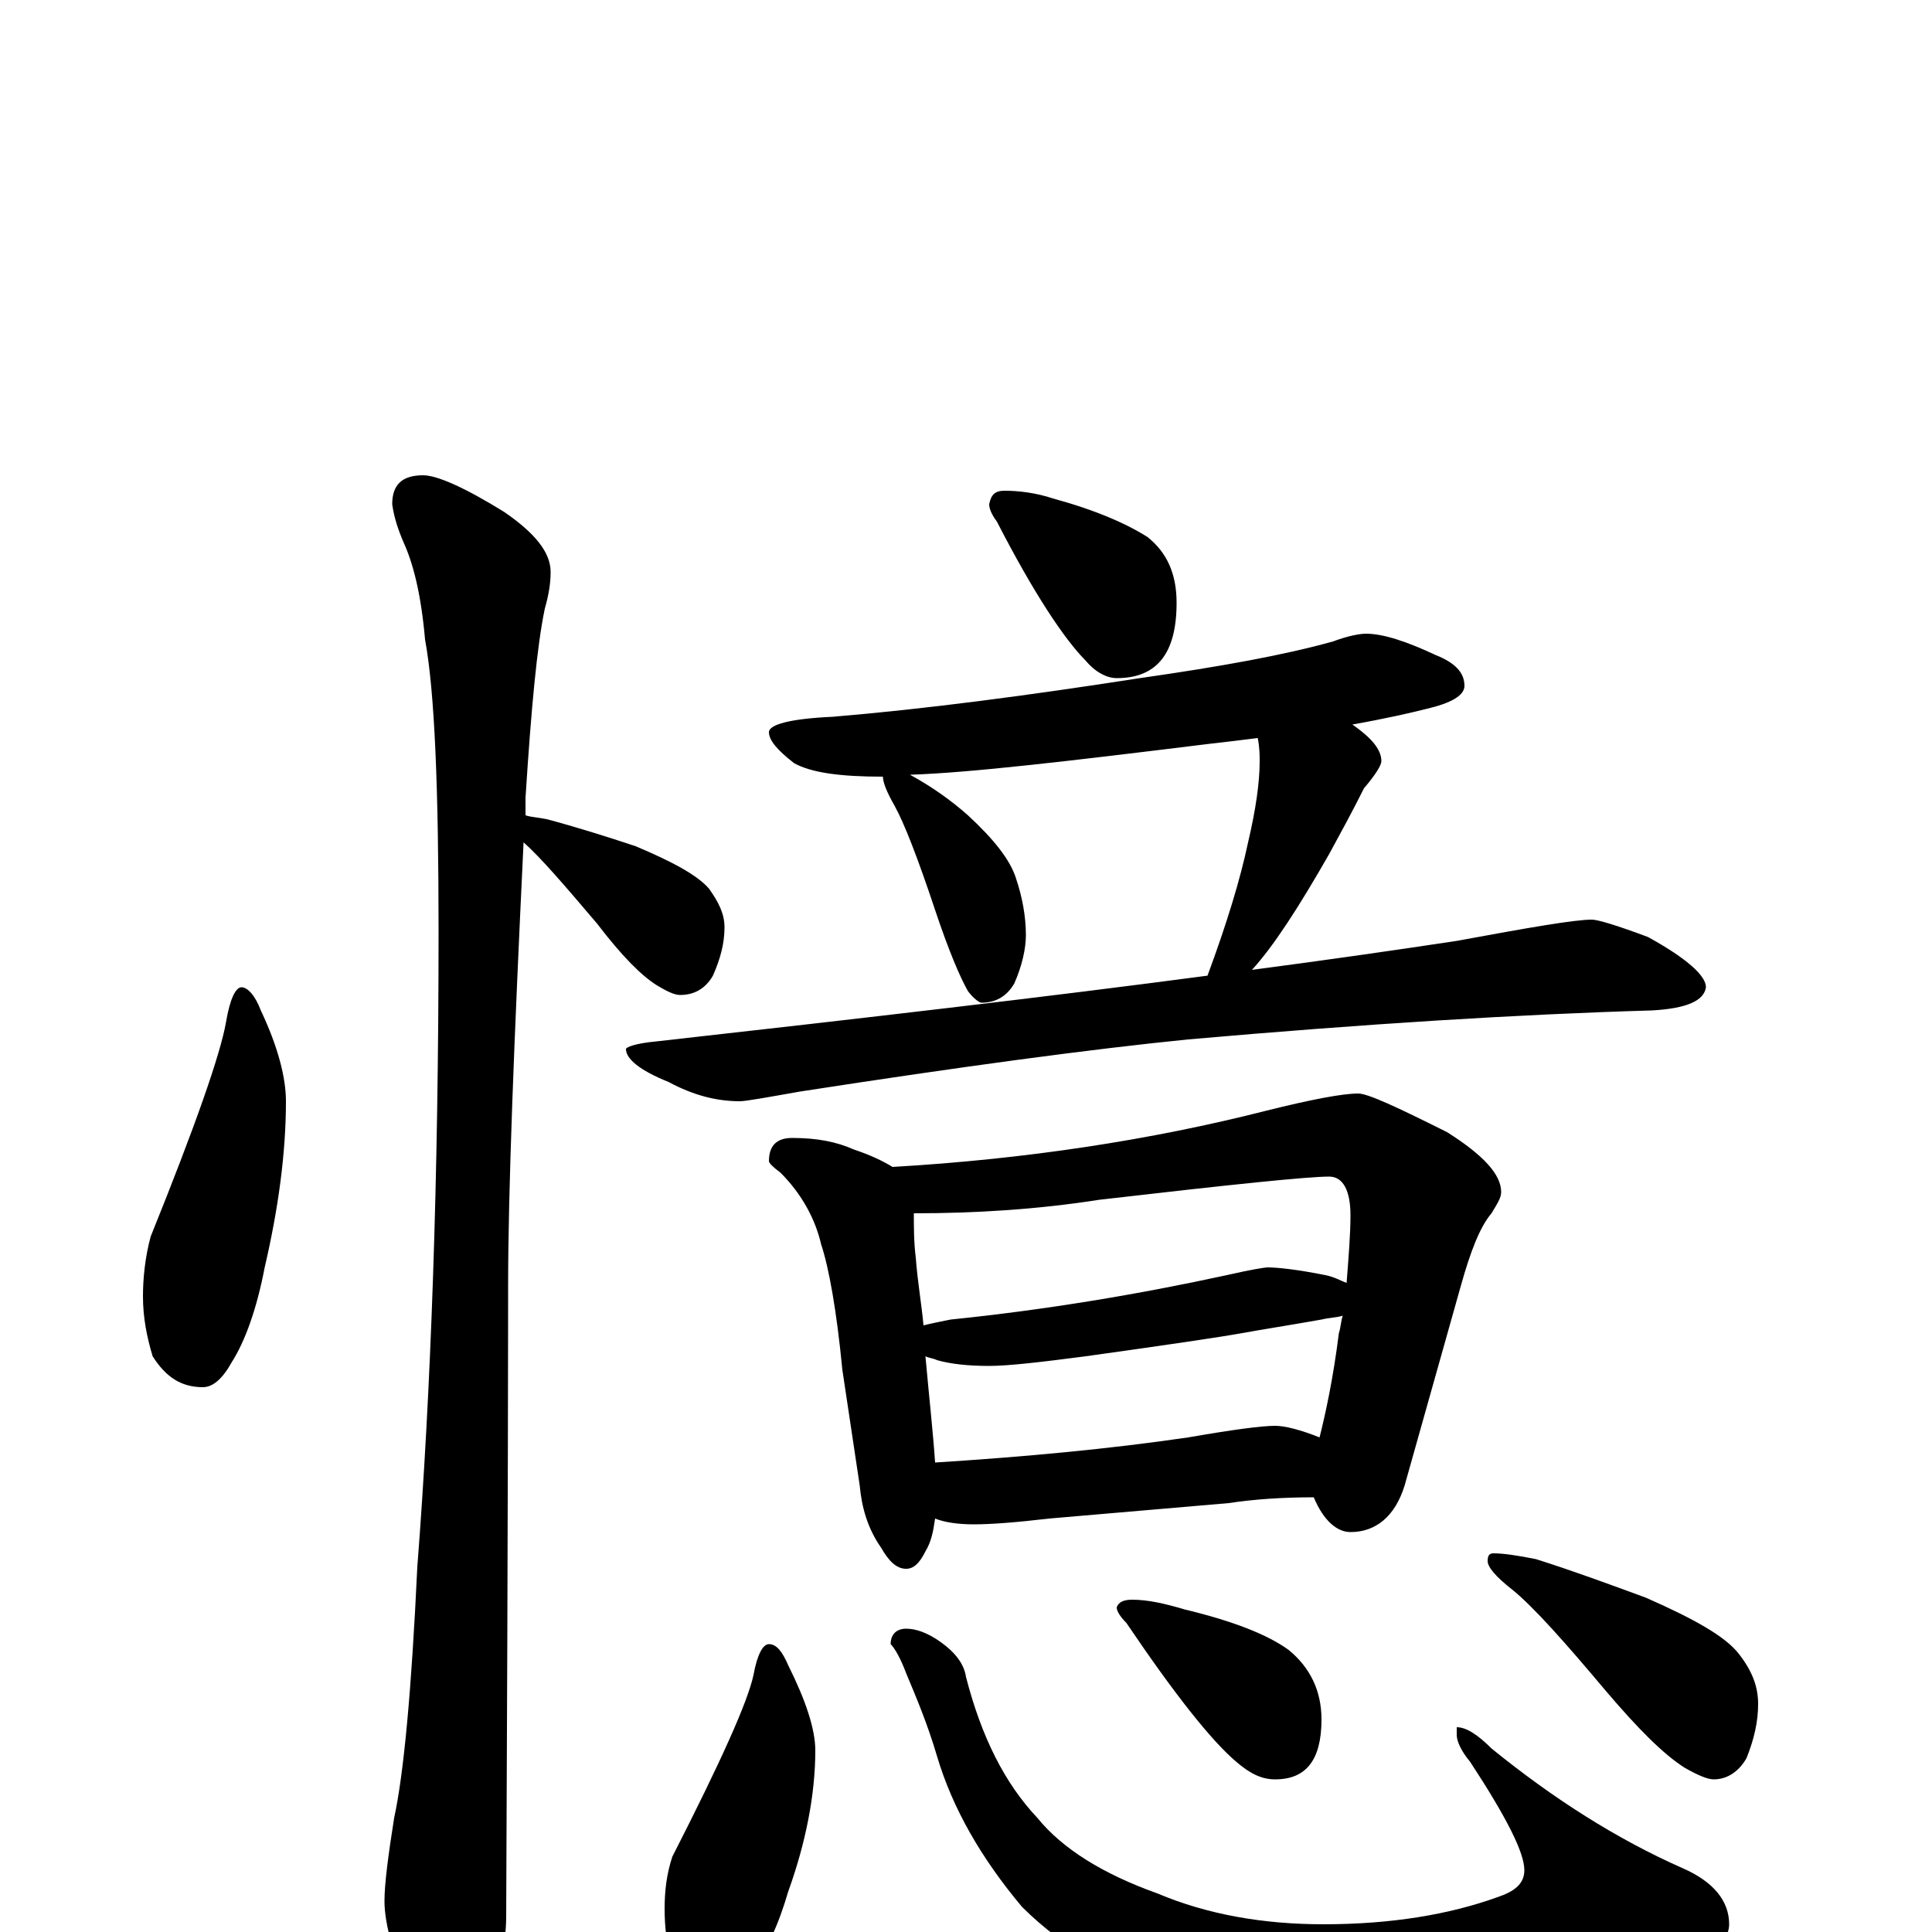 <?xml version="1.0" encoding="utf-8" ?>
<!DOCTYPE svg PUBLIC "-//W3C//DTD SVG 1.1//EN" "http://www.w3.org/Graphics/SVG/1.1/DTD/svg11.dtd">
<svg version="1.1" id="Layer_1" xmlns="http://www.w3.org/2000/svg" xmlns:xlink="http://www.w3.org/1999/xlink" x="0px" y="145px" width="1000px" height="1000px" viewBox="0 0 1000 1000" enable-background="new 0 0 1000 1000" xml:space="preserve">
<g id="Layer_1">
<path id="glyph" transform="matrix(1 0 0 -1 0 1000)" d="M125,489C128,489 132,485 135,477C144,458 148,442 148,430C148,403 144,374 137,344C133,323 127,306 120,295C115,286 110,282 105,282C94,282 86,287 79,298C76,308 74,318 74,329C74,338 75,349 78,360C101,417 114,454 117,471C119,483 122,489 125,489M219,754C226,754 240,748 261,735C277,724 285,714 285,704C285,698 284,692 282,685C278,666 275,634 272,587C272,584 272,581 272,578C275,577 278,577 283,576C298,572 314,567 329,562C348,554 361,547 367,540C372,533 375,527 375,520C375,512 373,504 369,495C365,488 359,485 352,485C349,485 345,487 340,490C332,495 322,505 309,522C292,542 280,556 271,564C266,460 263,383 263,334C263,332 263,223 262,8C262,-7 258,-22 250,-38C243,-51 237,-58 230,-58C227,-58 221,-51 214,-37C204,-14 199,4 199,16C199,25 201,40 204,59C209,82 213,125 216,189C223,279 227,389 227,518C227,592 225,642 220,669C218,692 214,708 209,719C206,726 204,732 203,739C203,749 208,754 219,754M520,746C527,746 536,745 545,742C567,736 583,729 594,722C604,714 609,703 609,688C609,662 599,649 578,649C573,649 567,652 562,658C551,669 535,693 516,730C513,734 512,737 512,739C513,744 515,746 520,746M707,672C716,672 728,668 743,661C753,657 758,652 758,645C758,640 751,636 738,633C730,631 717,628 700,625C710,618 715,612 715,606C715,604 712,599 706,592C700,580 694,569 688,558C672,530 659,510 648,498C686,503 721,508 754,513C792,520 815,524 824,524C827,524 837,521 853,515C873,504 883,495 883,489C882,482 873,478 855,477C786,475 706,470 615,462C565,457 498,448 414,435C397,432 386,430 383,430C371,430 359,433 346,440C331,446 324,452 324,457C324,458 329,460 340,461C447,473 542,484 625,495C635,522 642,545 646,564C650,581 652,595 652,606C652,609 652,613 651,618C643,617 635,616 626,615C553,606 502,600 471,599C482,593 492,586 501,578C514,566 523,555 526,545C529,536 531,526 531,516C531,509 529,500 525,491C521,484 515,481 508,481C507,481 504,483 501,487C497,494 491,508 484,529C475,556 468,574 463,583C459,590 457,595 457,598C435,598 420,600 411,605C402,612 398,617 398,621C398,625 409,628 431,629C479,633 532,640 590,649C632,655 665,661 690,668C698,671 704,672 707,672M410,411C423,411 433,409 442,405C451,402 457,399 462,396C531,400 596,410 655,425C679,431 695,434 703,434C708,434 723,427 749,414C768,402 777,392 777,383C777,380 775,377 772,372C766,365 761,352 756,334l-29,-103C722,215 712,207 699,207C692,207 685,213 680,225C664,225 649,224 636,222l-93,-8C526,212 513,211 504,211C496,211 489,212 484,214C483,207 482,202 479,197C476,191 473,188 469,188C464,188 460,192 456,199C449,209 446,220 445,231l-9,60C433,322 429,344 425,356C422,369 415,382 404,393C400,396 398,398 398,399C398,407 402,411 410,411M484,243C531,246 574,250 615,256C638,260 653,262 660,262C665,262 673,260 683,256C686,268 690,286 693,310C694,313 694,316 695,319C692,318 688,318 684,317C667,314 654,312 643,310C632,308 605,304 562,298C539,295 522,293 512,293C501,293 492,294 485,296C483,297 481,297 479,298C481,276 483,258 484,243M478,314C482,315 487,316 492,317C541,322 589,330 635,340C648,343 655,344 656,344C661,344 671,343 686,340C691,339 694,337 697,336C698,349 699,361 699,371C699,384 695,391 688,391C677,391 638,387 569,379C537,374 505,372 473,372C473,365 473,357 474,349C475,336 477,325 478,314M398,149C402,149 405,145 408,138C417,120 422,105 422,94C422,71 417,46 408,21C403,4 397,-10 388,-20C382,-27 376,-31 371,-31C362,-31 354,-26 348,-16C345,-7 344,3 344,12C344,21 345,30 348,39C373,88 387,119 390,133C392,144 395,149 398,149M469,157C474,157 480,155 487,150C494,145 499,139 500,132C508,101 520,77 537,59C550,43 571,30 599,20C625,9 654,4 685,4C720,4 750,9 775,18C784,21 789,25 789,32C789,41 780,59 761,88C756,94 754,99 754,102l0,4C759,106 765,102 772,95C804,69 837,48 871,33C887,26 895,16 895,4C895,-7 880,-19 849,-33C814,-47 773,-54 728,-54C689,-54 653,-49 618,-39C581,-26 551,-9 529,13C508,38 493,64 485,91C480,108 474,122 469,134C466,142 463,147 461,149C461,154 464,157 469,157M586,172C594,172 603,170 613,167C638,161 656,154 667,146C678,137 684,125 684,110C684,89 676,79 660,79C653,79 647,82 640,88C627,99 608,123 583,160C580,163 578,166 578,168C579,171 582,172 586,172M773,196C778,196 785,195 795,193C814,187 833,180 852,173C877,162 893,153 900,144C907,135 910,127 910,118C910,109 908,100 904,90C900,83 894,79 887,79C884,79 879,81 872,85C861,92 848,105 831,125C810,150 794,168 783,177C774,184 770,189 770,192C770,195 771,196 773,196z"/>
</g>
</svg>
